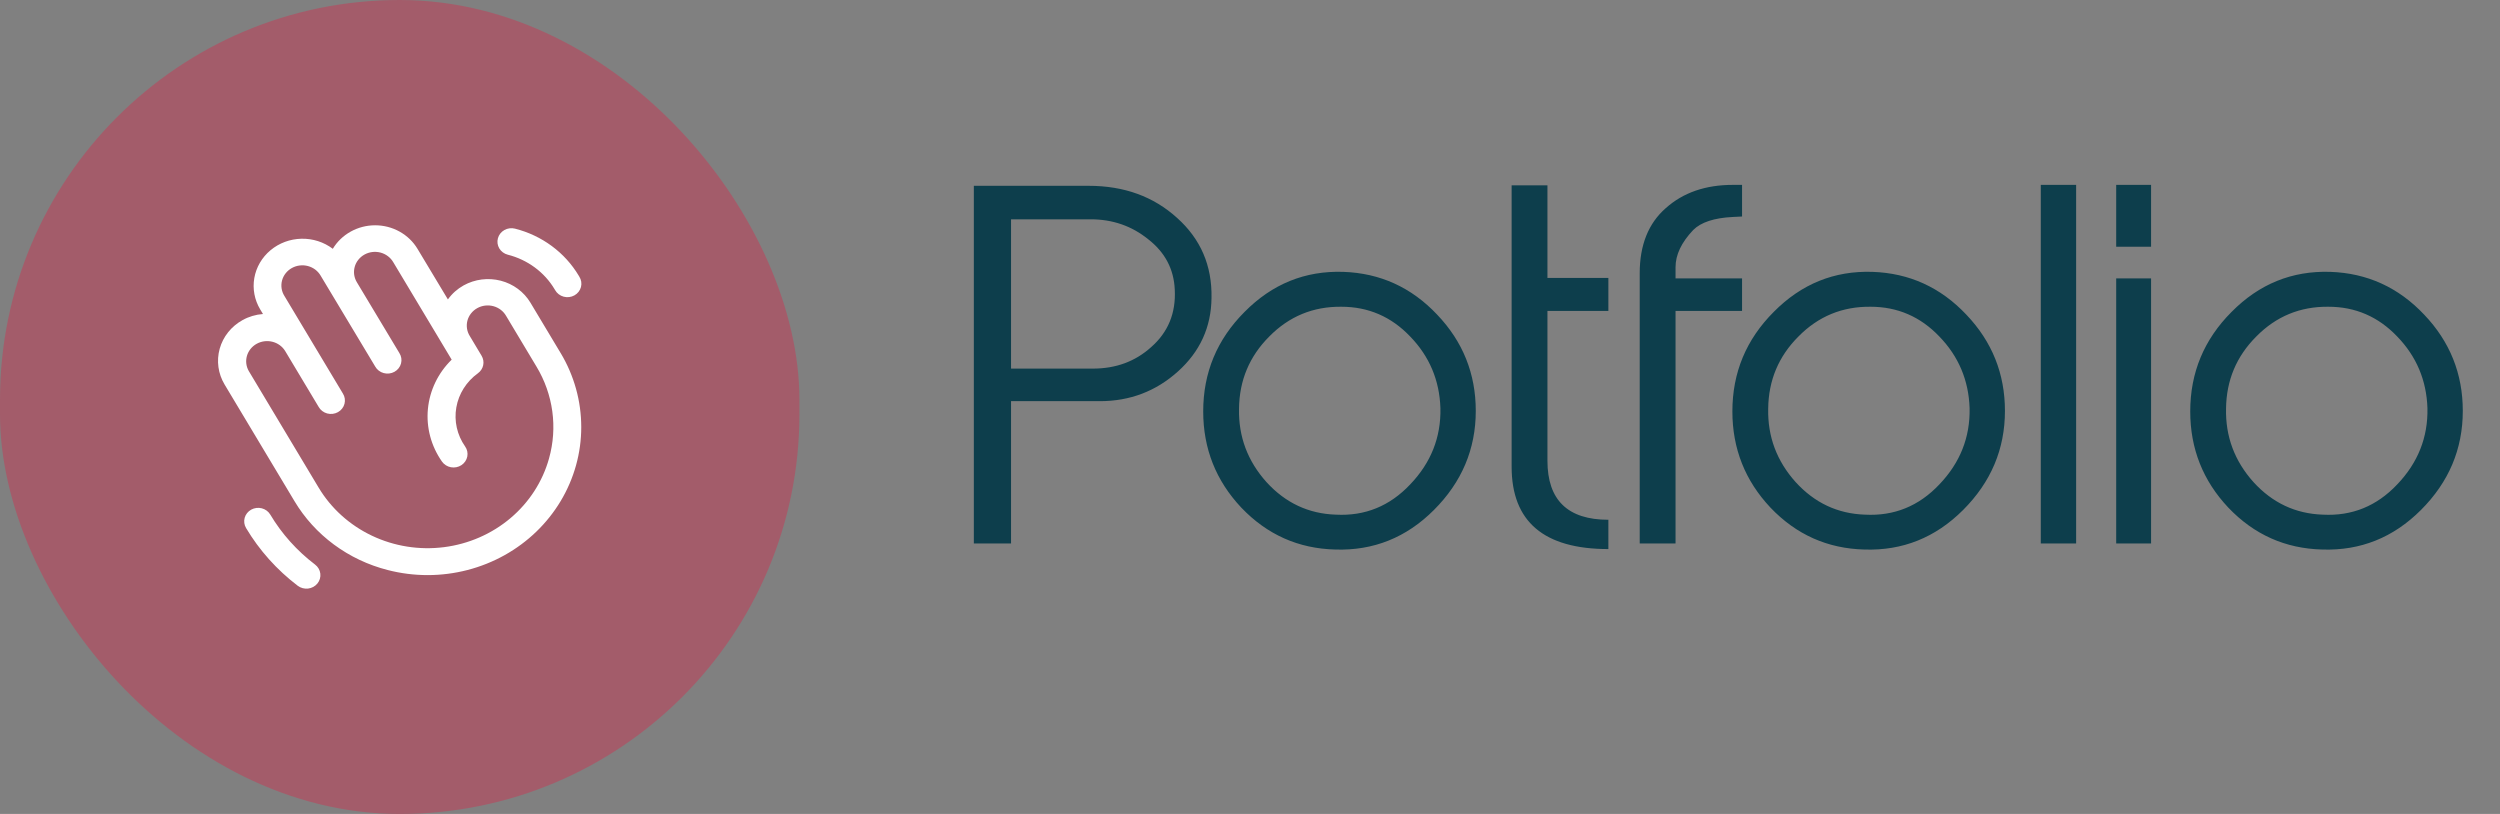 <svg width="172" height="56" viewBox="0 0 172 56" fill="none" xmlns="http://www.w3.org/2000/svg">
<rect x="0" y="0" width="172" height="56" fill="#808080" stroke="none"/>
<rect width="55" height="56" rx="27.5" fill="#A35C6A"/>
<path d="M38.574 24.293L36.493 20.822C36.047 20.078 35.312 19.535 34.451 19.312C33.589 19.09 32.671 19.206 31.898 19.635C31.467 19.875 31.097 20.205 30.816 20.601L28.723 17.118C28.427 16.626 28.003 16.218 27.491 15.934C26.98 15.649 26.4 15.5 25.81 15.5C25.22 15.5 24.64 15.649 24.128 15.934C23.617 16.218 23.192 16.626 22.897 17.118C22.282 16.652 21.519 16.407 20.737 16.425C19.955 16.442 19.204 16.722 18.613 17.215C18.021 17.708 17.627 18.384 17.497 19.127C17.367 19.869 17.51 20.632 17.901 21.285L18.093 21.604C17.595 21.641 17.113 21.785 16.682 22.026C15.909 22.456 15.345 23.164 15.114 23.994C14.884 24.824 15.005 25.709 15.451 26.453L20.258 34.475C20.95 35.635 21.873 36.652 22.975 37.466C24.077 38.281 25.336 38.877 26.679 39.219C27.577 39.451 28.503 39.567 29.433 39.567C31.288 39.564 33.109 39.091 34.715 38.196C36.32 37.301 37.652 36.015 38.578 34.467C39.504 32.92 39.991 31.165 39.99 29.379C39.989 27.592 39.501 25.838 38.574 24.291V24.293ZM37.773 31.542C37.33 33.134 36.407 34.563 35.12 35.649C33.834 36.735 32.242 37.43 30.545 37.645C28.849 37.86 27.124 37.586 25.59 36.857C24.055 36.129 22.779 34.978 21.924 33.551L17.117 25.529C16.934 25.211 16.888 24.836 16.989 24.485C17.09 24.135 17.33 23.836 17.657 23.654C17.985 23.472 18.373 23.421 18.739 23.512C19.105 23.603 19.419 23.829 19.614 24.141L21.925 27.997C21.986 28.105 22.069 28.201 22.17 28.278C22.27 28.355 22.385 28.412 22.509 28.446C22.632 28.479 22.762 28.489 22.889 28.473C23.017 28.458 23.139 28.418 23.25 28.356C23.362 28.295 23.459 28.212 23.536 28.113C23.614 28.015 23.67 27.902 23.701 27.782C23.733 27.663 23.739 27.538 23.72 27.416C23.701 27.293 23.656 27.176 23.589 27.071L19.566 20.359C19.467 20.201 19.402 20.025 19.374 19.843C19.347 19.66 19.357 19.474 19.405 19.295C19.453 19.117 19.537 18.949 19.653 18.802C19.769 18.655 19.914 18.532 20.08 18.44C20.246 18.348 20.429 18.288 20.619 18.265C20.809 18.241 21.003 18.255 21.187 18.304C21.372 18.354 21.544 18.438 21.695 18.552C21.845 18.667 21.97 18.809 22.063 18.97L25.815 25.219C25.876 25.328 25.959 25.424 26.06 25.501C26.16 25.578 26.275 25.635 26.399 25.668C26.522 25.702 26.652 25.711 26.779 25.696C26.906 25.681 27.029 25.641 27.14 25.579C27.252 25.517 27.349 25.434 27.426 25.336C27.504 25.237 27.56 25.125 27.591 25.005C27.623 24.885 27.629 24.76 27.61 24.638C27.591 24.516 27.546 24.399 27.479 24.293L24.561 19.433C24.463 19.275 24.398 19.099 24.37 18.917C24.342 18.734 24.353 18.548 24.401 18.37C24.448 18.191 24.533 18.023 24.649 17.876C24.765 17.73 24.91 17.606 25.076 17.514C25.242 17.422 25.425 17.362 25.615 17.339C25.805 17.316 25.998 17.329 26.183 17.378C26.367 17.428 26.54 17.512 26.69 17.627C26.841 17.741 26.966 17.883 27.059 18.044L31.075 24.745C30.139 25.659 29.562 26.858 29.44 28.137C29.319 29.415 29.661 30.695 30.409 31.758C30.552 31.961 30.774 32.101 31.024 32.147C31.275 32.193 31.534 32.141 31.745 32.003C31.956 31.865 32.102 31.652 32.15 31.41C32.197 31.169 32.144 30.919 32 30.716C31.448 29.929 31.231 28.967 31.395 28.03C31.558 27.093 32.09 26.252 32.879 25.682C33.067 25.546 33.197 25.349 33.244 25.127C33.291 24.905 33.252 24.675 33.135 24.479L32.332 23.136C32.23 22.978 32.162 22.802 32.132 22.618C32.102 22.434 32.111 22.246 32.157 22.066C32.204 21.885 32.288 21.715 32.405 21.567C32.521 21.418 32.667 21.293 32.835 21.2C33.002 21.107 33.187 21.047 33.379 21.024C33.571 21.002 33.766 21.016 33.952 21.067C34.138 21.118 34.311 21.205 34.462 21.322C34.612 21.439 34.736 21.583 34.828 21.747L36.908 25.219C37.479 26.165 37.849 27.211 37.998 28.296C38.146 29.381 38.07 30.484 37.773 31.54V31.542ZM34.257 16.39C34.322 16.153 34.481 15.951 34.701 15.827C34.921 15.703 35.182 15.668 35.429 15.73C36.347 15.963 37.208 16.369 37.961 16.925C38.715 17.482 39.346 18.177 39.819 18.97L39.858 19.036C39.925 19.141 39.97 19.259 39.989 19.381C40.008 19.503 40.002 19.628 39.971 19.748C39.939 19.867 39.883 19.98 39.805 20.079C39.728 20.177 39.631 20.26 39.52 20.322C39.408 20.384 39.285 20.423 39.158 20.439C39.031 20.454 38.901 20.445 38.778 20.411C38.654 20.378 38.539 20.32 38.439 20.243C38.338 20.166 38.255 20.07 38.194 19.962L38.154 19.896C37.807 19.314 37.344 18.805 36.791 18.398C36.238 17.991 35.607 17.693 34.934 17.523C34.688 17.459 34.479 17.304 34.352 17.092C34.225 16.879 34.191 16.627 34.257 16.39ZM21.836 40.148C21.678 40.34 21.447 40.465 21.194 40.494C20.941 40.522 20.687 40.453 20.486 40.302C19.048 39.208 17.841 37.859 16.929 36.329C16.866 36.223 16.825 36.107 16.809 35.987C16.792 35.866 16.801 35.743 16.833 35.626C16.866 35.509 16.922 35.398 16.999 35.302C17.076 35.206 17.172 35.125 17.281 35.064C17.391 35.003 17.512 34.964 17.637 34.948C17.762 34.932 17.889 34.94 18.011 34.971C18.133 35.003 18.247 35.057 18.348 35.131C18.448 35.205 18.532 35.298 18.595 35.403C19.385 36.728 20.431 37.895 21.676 38.842C21.776 38.918 21.859 39.011 21.922 39.118C21.984 39.224 22.023 39.342 22.038 39.463C22.053 39.584 22.043 39.707 22.008 39.825C21.973 39.942 21.915 40.052 21.836 40.148Z" fill="white"/>
<path d="M83.352 20.496C83.331 22.501 82.563 24.187 81.048 25.552C79.533 26.917 77.741 27.6 75.672 27.6H69.56V37.392H67V12.784H74.904C77.336 12.784 79.363 13.52 80.984 14.992C82.605 16.443 83.395 18.277 83.352 20.496ZM80.824 19.92C80.76 18.512 80.152 17.36 79 16.464C77.869 15.547 76.547 15.088 75.032 15.088H69.56V25.36H75.192C76.771 25.36 78.104 24.869 79.192 23.888C80.365 22.864 80.909 21.541 80.824 19.92ZM101.533 28.272C101.533 30.896 100.573 33.168 98.653 35.088C96.755 36.987 94.493 37.893 91.869 37.808C89.331 37.744 87.176 36.784 85.405 34.928C83.656 33.072 82.781 30.864 82.781 28.304C82.781 25.637 83.731 23.355 85.629 21.456C87.528 19.536 89.789 18.619 92.413 18.704C94.952 18.789 97.107 19.771 98.877 21.648C100.648 23.504 101.533 25.712 101.533 28.272ZM99.101 28.08C99.037 26.16 98.344 24.517 97.021 23.152C95.72 21.787 94.141 21.104 92.285 21.104C90.344 21.083 88.691 21.765 87.325 23.152C85.96 24.517 85.267 26.171 85.245 28.112C85.203 30.032 85.832 31.717 87.133 33.168C88.435 34.597 90.024 35.344 91.901 35.408C93.907 35.515 95.613 34.821 97.021 33.328C98.451 31.835 99.144 30.085 99.101 28.08ZM110.656 37.776C106.219 37.776 104 35.888 104 32.112V12.752H106.464V19.12H110.656V21.392H106.464V31.696C106.464 34.405 107.861 35.76 110.656 35.76V37.776ZM119.853 21.392H115.277V37.392H112.812V18.8C112.812 16.859 113.41 15.365 114.605 14.32C115.799 13.253 117.335 12.72 119.213 12.72H119.853V14.896L119.213 14.928C117.933 14.992 117.026 15.291 116.493 15.824C115.682 16.677 115.277 17.531 115.277 18.384V19.152H119.853V21.392ZM137.94 28.272C137.94 30.896 136.98 33.168 135.06 35.088C133.161 36.987 130.9 37.893 128.276 37.808C125.737 37.744 123.582 36.784 121.812 34.928C120.062 33.072 119.188 30.864 119.188 28.304C119.188 25.637 120.137 23.355 122.036 21.456C123.934 19.536 126.196 18.619 128.82 18.704C131.358 18.789 133.513 19.771 135.284 21.648C137.054 23.504 137.94 25.712 137.94 28.272ZM135.508 28.08C135.444 26.16 134.75 24.517 133.428 23.152C132.126 21.787 130.548 21.104 128.692 21.104C126.75 21.083 125.097 21.765 123.732 23.152C122.366 24.517 121.673 26.171 121.652 28.112C121.609 30.032 122.238 31.717 123.54 33.168C124.841 34.597 126.43 35.344 128.308 35.408C130.313 35.515 132.02 34.821 133.428 33.328C134.857 31.835 135.55 30.085 135.508 28.08ZM142.838 37.392H140.406V12.72H142.838V37.392ZM147.994 16.976H145.594V12.72H147.994V16.976ZM147.994 37.392H145.594V19.152H147.994V37.392ZM169.44 28.272C169.44 30.896 168.48 33.168 166.56 35.088C164.661 36.987 162.4 37.893 159.776 37.808C157.237 37.744 155.082 36.784 153.312 34.928C151.562 33.072 150.688 30.864 150.688 28.304C150.688 25.637 151.637 23.355 153.536 21.456C155.434 19.536 157.696 18.619 160.32 18.704C162.858 18.789 165.013 19.771 166.784 21.648C168.554 23.504 169.44 25.712 169.44 28.272ZM167.008 28.08C166.944 26.16 166.25 24.517 164.928 23.152C163.626 21.787 162.048 21.104 160.192 21.104C158.25 21.083 156.597 21.765 155.232 23.152C153.866 24.517 153.173 26.171 153.152 28.112C153.109 30.032 153.738 31.717 155.04 33.168C156.341 34.597 157.93 35.344 159.808 35.408C161.813 35.515 163.52 34.821 164.928 33.328C166.357 31.835 167.05 30.085 167.008 28.08Z" fill="#0D3E4C"/>
</svg>
